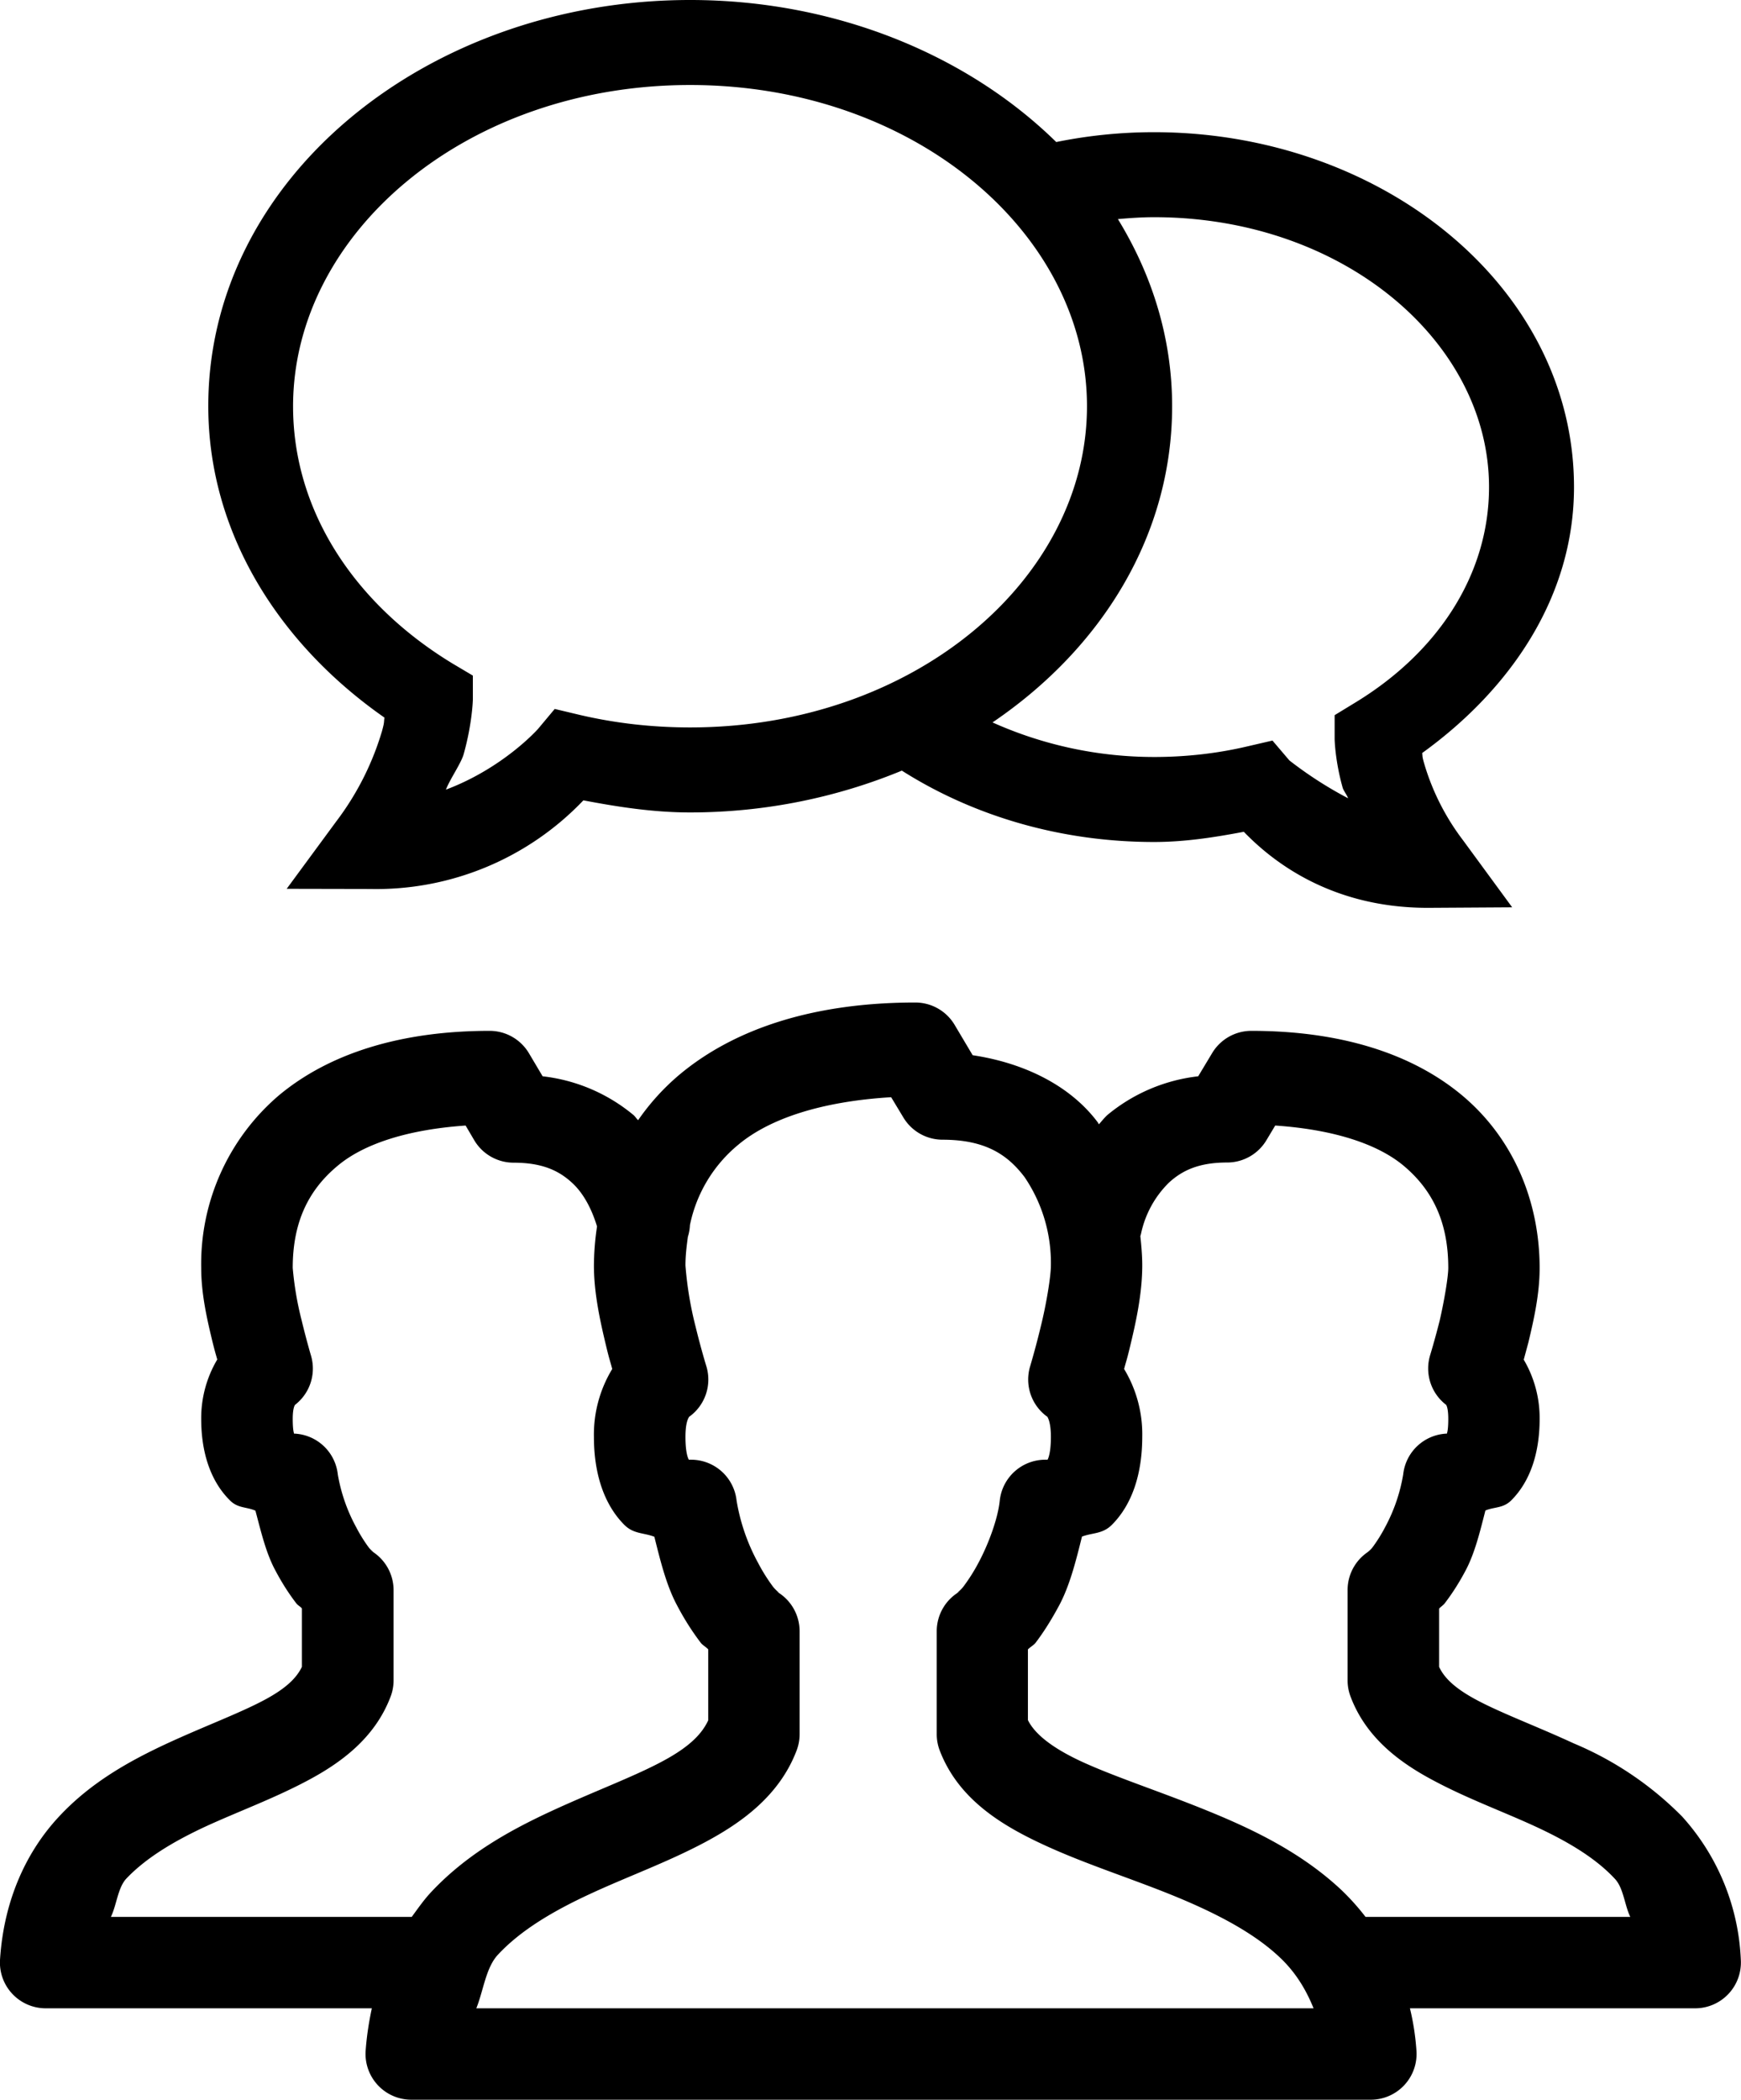 <svg viewBox="0 0 10.081 12.152" xmlns="http://www.w3.org/2000/svg">
    <path
        d="M3.996 0c-1.516 0-2.79 1.028-2.79 2.35 0 .736.411 1.378 1.02 1.803-.004.03.001.023-.014.078a1.63 1.63 0 01-.265.523l-.287.39.484.001a1.657 1.657 0 001.234-.513c.2.038.405.07.618.07.437 0 .853-.088 1.226-.242.41.26.915.413 1.46.413.18 0 .35-.027.52-.059.127.13.466.442 1.07.44l.484-.003-.286-.39a1.369 1.369 0 01-.222-.437c-.014-.048-.01-.042-.013-.066.514-.371.879-.907.879-1.539C9.114 1.66 8 .765 6.682.765c-.194 0-.384.02-.566.057C5.6.316 4.835 0 3.996 0zm0 .492c1.295 0 2.298.857 2.298 1.859S5.291 4.21 3.996 4.21c-.222 0-.435-.025-.637-.072l-.147-.035-.097.116s-.2.226-.533.351c.025-.064.088-.152.103-.206.05-.179.053-.315.053-.315V3.91L2.62 3.84c-.571-.347-.923-.887-.923-1.488C1.697 1.349 2.7.492 3.996.492zm2.687.765c1.097 0 1.939.724 1.939 1.562 0 .503-.293.955-.776 1.248l-.118.072v.138s.002.123.046.28c.004.017.026.045.032.063a2.275 2.275 0 01-.34-.219l-.098-.115-.147.034c-.17.04-.351.061-.538.061a2.287 2.287 0 01-.936-.2c.63-.427 1.04-1.08 1.04-1.83 0-.394-.116-.76-.314-1.083.069-.006.138-.011.21-.011zM5.3 5.802c-.573 0-1.038.144-1.365.417a1.343 1.343 0 00-.24.264c-.01-.009-.016-.02-.026-.029a.998.998 0 00-.527-.225l-.079-.133a.265.265 0 00-.227-.13c-.51 0-.928.128-1.223.375a1.283 1.283 0 00-.448.997c0 .152.035.302.066.43.014.056.016.061.027.1a.667.667 0 00-.093.344c0 .19.052.358.166.471.046.047.096.037.148.06.032.12.061.245.115.345.038.072.079.136.123.193.008.01.024.018.031.028v.338c-.029.06-.086.122-.22.193-.145.077-.348.152-.56.25-.213.099-.44.223-.626.423-.187.2-.32.481-.342.83a.265.265 0 00.265.28h1.888c-.017.08-.03.162-.036.249a.265.265 0 00.264.28h5.557a.265.265 0 00.264-.28 1.457 1.457 0 00-.038-.249h1.652a.265.265 0 00.264-.28 1.318 1.318 0 00-.34-.83 1.927 1.927 0 00-.627-.423c-.212-.098-.415-.173-.56-.25-.134-.071-.192-.133-.22-.193V9.31c.008-.01.023-.019.031-.029.044-.057.085-.121.123-.193.053-.1.083-.225.114-.346.053-.022.103-.012.15-.059.113-.113.164-.281.164-.471a.665.665 0 00-.092-.343l.027-.1c.031-.13.065-.279.065-.43 0-.387-.152-.75-.447-.998-.295-.247-.712-.375-1.223-.375a.265.265 0 00-.227.13l-.08.133a1 1 0 00-.527.225c-.018.017-.032.035-.048.053l-.007-.012c-.156-.208-.418-.342-.724-.388l-.104-.175a.265.265 0 00-.227-.13zm-.14.548l.07.116a.265.265 0 00.227.13c.248 0 .377.086.476.217a.883.883 0 01.152.51c0 .066-.027.228-.059.356a4.638 4.638 0 01-.061.228.265.265 0 00.1.293c.002.005.02.03.02.116 0 .121-.026.14-.021.135.005-.004.01-.003-.012-.003a.265.265 0 00-.263.236c-.01.1-.062.246-.123.36a1.033 1.033 0 01-.088.139c-.025.032-.055.045-.012.023a.265.265 0 00-.142.234v.596a.265.265 0 00.017.094c.105.275.345.426.586.539.24.113.508.197.755.297.247.1.472.215.626.36.09.084.152.183.198.297H2.758c.041-.101.055-.235.125-.31.132-.142.32-.253.534-.352.213-.099.447-.183.663-.298.216-.115.434-.272.533-.533a.265.265 0 00.017-.094V9.44a.265.265 0 00-.142-.234c.043.022.013.009-.012-.023a1.033 1.033 0 01-.087-.139 1.136 1.136 0 01-.124-.36.265.265 0 00-.263-.236c-.022 0-.016-.001-.011.003.004.005-.022-.014-.022-.135 0-.087.018-.11.021-.116a.265.265 0 00.1-.293s-.031-.1-.062-.228a2.07 2.07 0 01-.059-.355c0-.06.007-.113.014-.166a.265.265 0 00.012-.068.813.813 0 01.28-.465c.183-.153.486-.251.886-.275zm-2.464.164l.05.085a.265.265 0 00.228.13c.166 0 .262.046.338.116.066.06.114.151.145.253a1.582 1.582 0 00-.018.226c0 .166.039.335.074.48.016.066.02.073.032.119a.731.731 0 00-.106.393c0 .21.057.39.177.51.054.053.112.044.173.068.035.14.07.284.133.4.042.08.088.151.136.214.011.014.032.025.043.038v.41c-.037.08-.111.156-.27.24-.167.089-.397.174-.637.285-.24.111-.493.25-.7.472-.04.043-.074.092-.11.141H.642c.033-.067.04-.167.088-.22.113-.12.275-.217.46-.303.187-.086.393-.161.587-.264.193-.102.392-.245.484-.486a.265.265 0 00.018-.094v-.524a.265.265 0 00-.143-.235c.047.024.021.015 0-.011a.892.892 0 01-.074-.119.981.981 0 01-.106-.305.265.265 0 00-.252-.236c.004.006-.009.005-.009-.085 0-.069.014-.082.014-.082a.265.265 0 00.091-.287s-.026-.088-.053-.2a1.856 1.856 0 01-.052-.305c0-.255.084-.445.26-.591.151-.127.406-.21.742-.233zm4.688 0c.337.023.592.106.744.233.174.146.258.336.258.591 0 .052-.024.194-.05.306-.028.111-.055.199-.055.199a.265.265 0 00.092.287s.013.013.013.082c0 .09-.013.09-.01.085a.265.265 0 00-.251.236.982.982 0 01-.105.306.879.879 0 01-.074.118c-.021.026-.047.035 0 .01a.265.265 0 00-.143.236v.524a.265.265 0 00.018.094c.091.24.29.384.484.486.193.103.4.178.586.264.186.086.348.182.46.303.05.053.056.153.089.22H7.907a1.39 1.39 0 00-.138-.154c-.234-.22-.517-.355-.789-.465-.271-.11-.536-.195-.728-.285-.182-.086-.266-.166-.3-.235v-.409c.012-.013.033-.024.044-.038.048-.063.093-.135.136-.215.062-.115.098-.259.133-.4.06-.023.119-.014.173-.068.12-.12.176-.3.176-.51a.73.73 0 00-.105-.392c.012-.046.016-.053.032-.12.035-.144.073-.313.073-.48 0-.055-.005-.112-.011-.169a.265.265 0 00.004-.014.583.583 0 01.161-.295c.076-.07.172-.117.337-.117a.265.265 0 00.228-.129l.051-.085z" />
</svg>